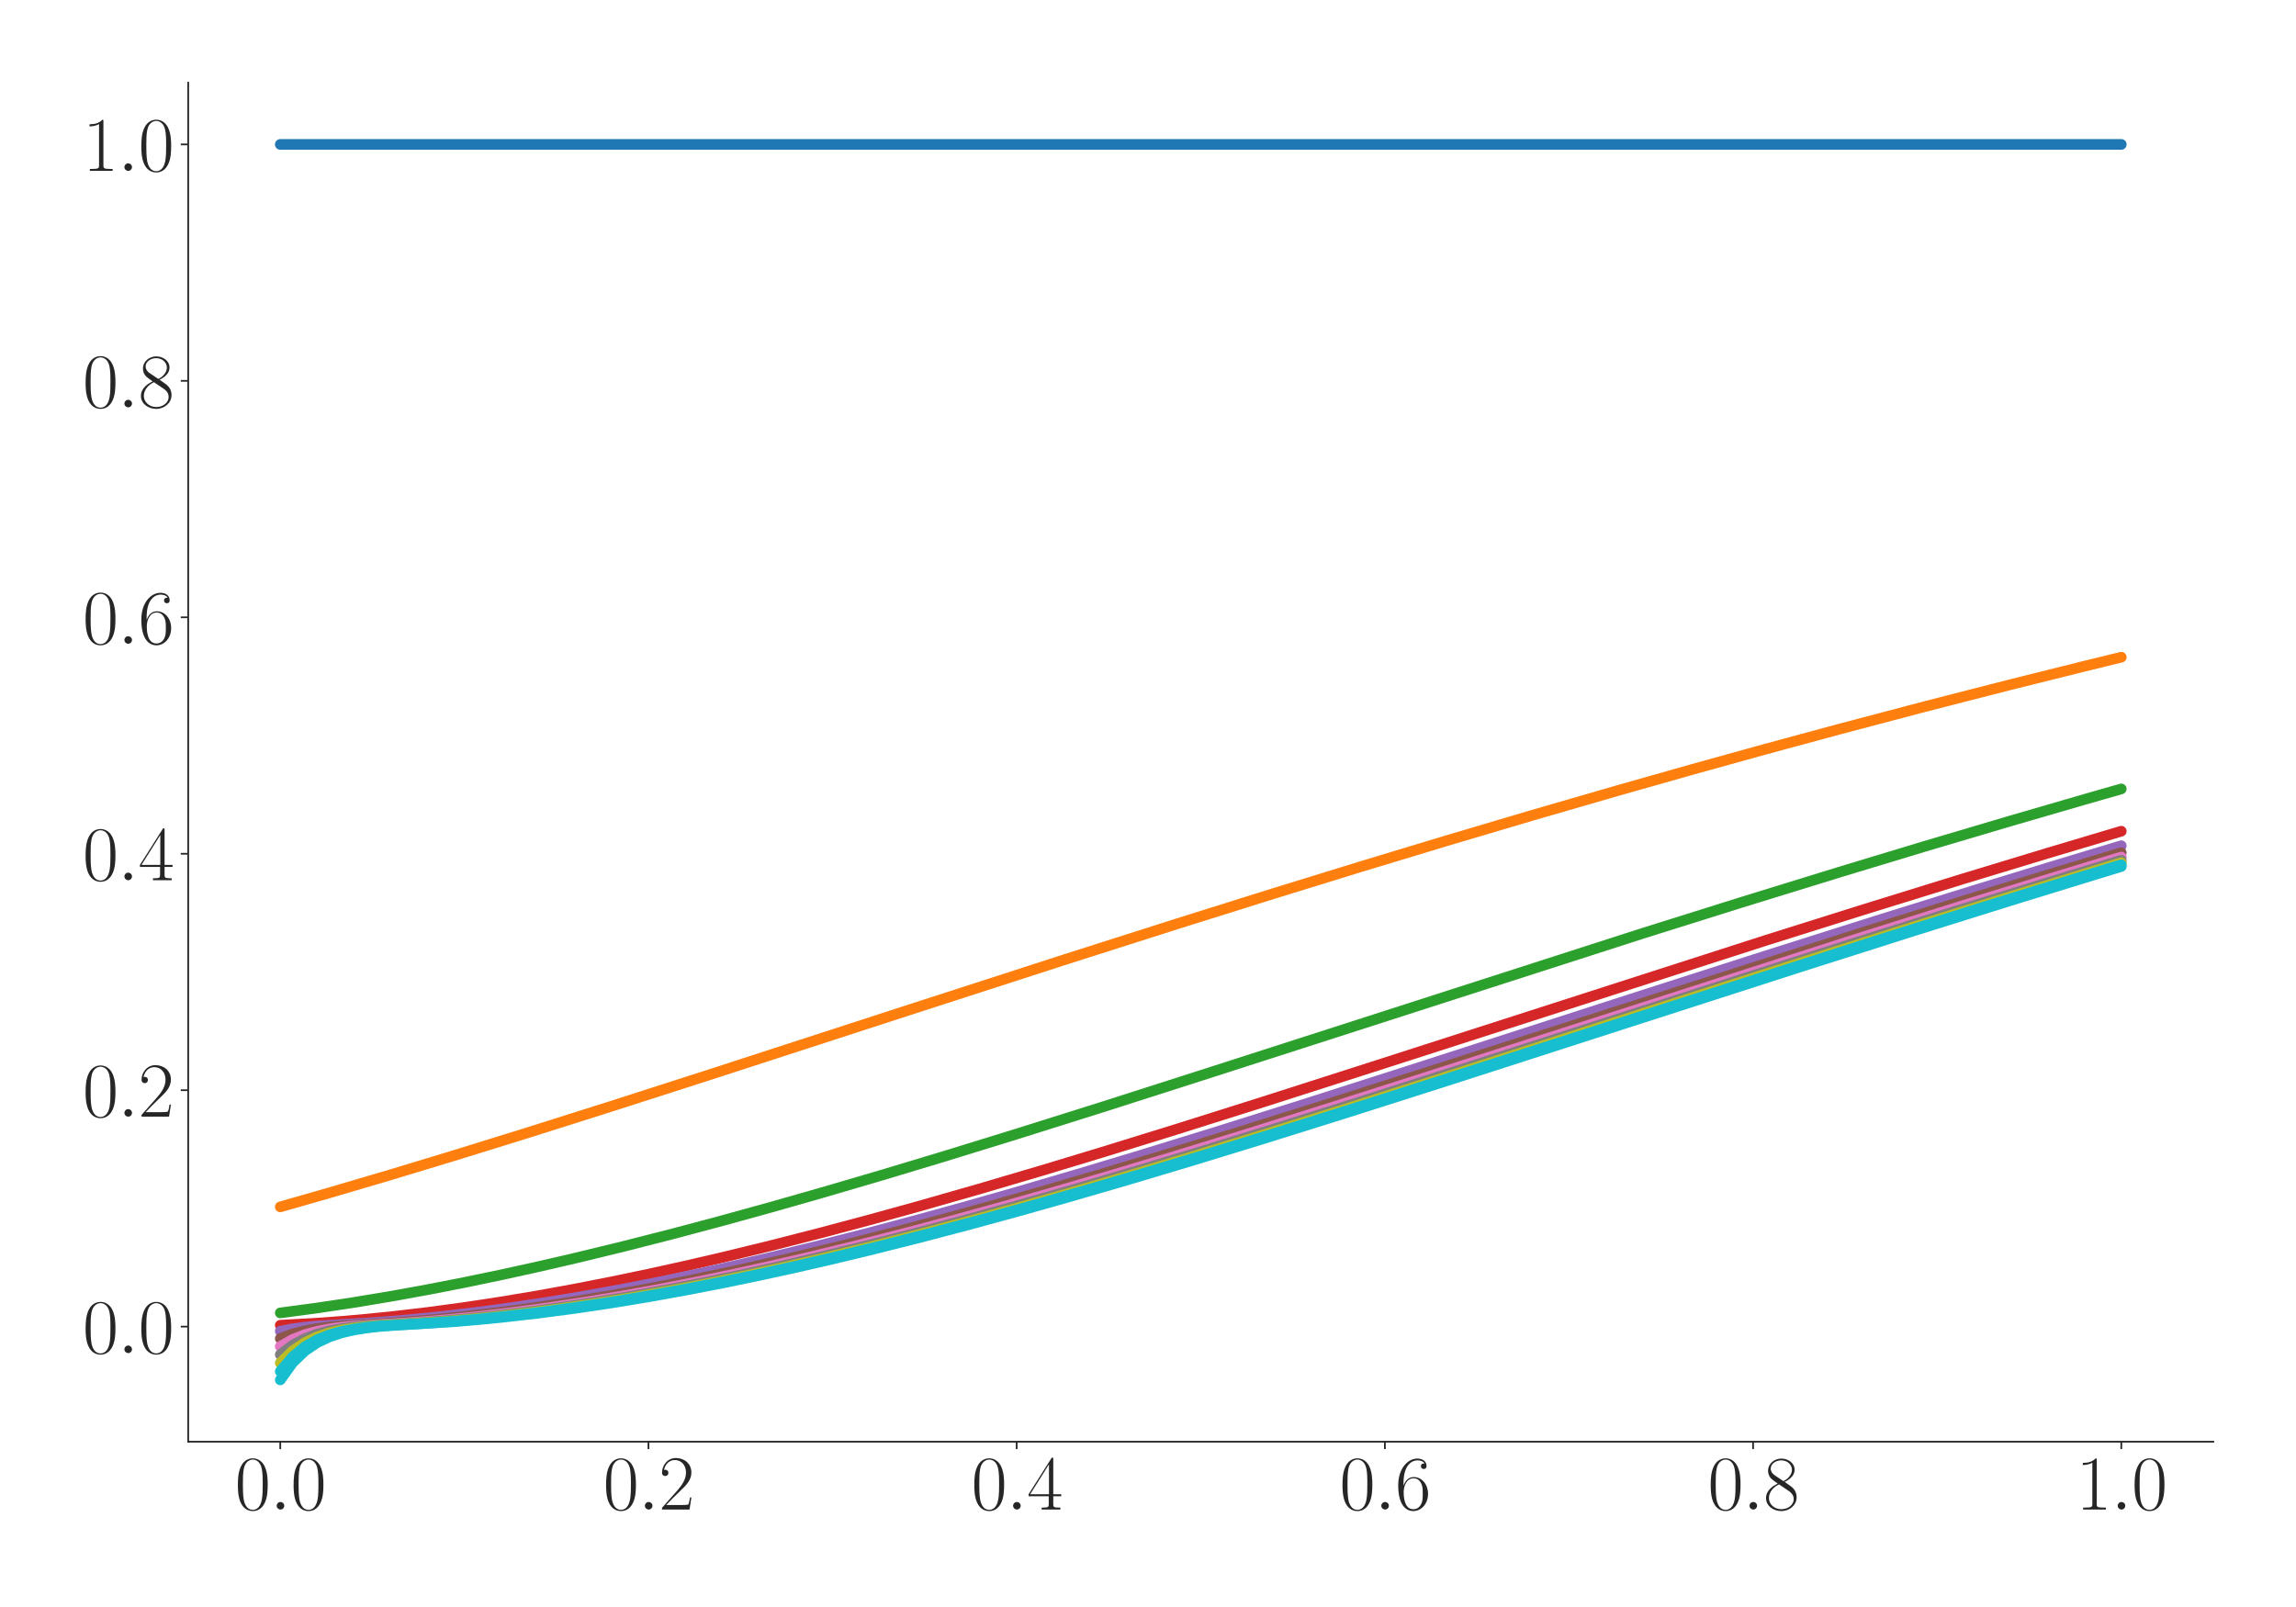 <?xml version="1.0" encoding="utf-8" standalone="no"?>
<!DOCTYPE svg PUBLIC "-//W3C//DTD SVG 1.1//EN"
  "http://www.w3.org/Graphics/SVG/1.1/DTD/svg11.dtd">
<svg xmlns:xlink="http://www.w3.org/1999/xlink" width="1080pt" height="756pt" viewBox="0 0 1080 756" xmlns="http://www.w3.org/2000/svg" version="1.1">
 <defs>
  <style type="text/css">*{stroke-linejoin: round; stroke-linecap: butt}</style>
 </defs>
 <g id="figure_1">
  <g id="patch_1">
   <path d="M 0 756 
L 1080 756 
L 1080 0 
L 0 0 
z
" style="fill: #ffffff"/>
  </g>
  <g id="axes_1">
   <g id="patch_2">
    <path d="M 88.532 678.237 
L 1041.12 678.237 
L 1041.12 38.88 
L 88.532 38.88 
z
" style="fill: #ffffff"/>
   </g>
   <g id="matplotlib.axis_1">
    <g id="xtick_1">
     <g id="line2d_1">
      <defs>
       <path id="mdc41ed4761" d="M 0 0 
L 0 3.5 
" style="stroke: #262626; stroke-width: 0.8"/>
      </defs>
      <g>
       <use xlink:href="#mdc41ed4761" x="131.832" y="678.237" style="fill: #262626; stroke: #262626; stroke-width: 0.8"/>
      </g>
     </g>
     <g id="text_1">
      <!-- $\mathdefault{0.0}$ -->
      <g style="fill: #262626" transform="translate(110.506 710.144) scale(0.36 -0.36)">
       <defs>
        <path id="CMR17-30" d="M 2688 2025 
C 2688 2416 2682 3080 2413 3591 
C 2176 4039 1798 4198 1466 4198 
C 1158 4198 768 4058 525 3597 
C 269 3118 243 2524 243 2025 
C 243 1661 250 1106 448 619 
C 723 -39 1216 -128 1466 -128 
C 1760 -128 2208 -7 2470 600 
C 2662 1042 2688 1559 2688 2025 
z
M 1466 -26 
C 1056 -26 813 325 723 812 
C 653 1188 653 1738 653 2096 
C 653 2588 653 2997 736 3387 
C 858 3929 1216 4096 1466 4096 
C 1728 4096 2067 3923 2189 3400 
C 2272 3036 2278 2607 2278 2096 
C 2278 1680 2278 1169 2202 792 
C 2067 95 1690 -26 1466 -26 
z
" transform="scale(0.016)"/>
        <path id="CMMI12-3a" d="M 1178 307 
C 1178 492 1024 619 870 619 
C 685 619 557 466 557 313 
C 557 128 710 0 864 0 
C 1050 0 1178 153 1178 307 
z
" transform="scale(0.016)"/>
       </defs>
       <use xlink:href="#CMR17-30" transform="scale(0.996)"/>
       <use xlink:href="#CMMI12-3a" transform="translate(45.69 0) scale(0.996)"/>
       <use xlink:href="#CMR17-30" transform="translate(72.788 0) scale(0.996)"/>
      </g>
     </g>
    </g>
    <g id="xtick_2">
     <g id="line2d_2">
      <g>
       <use xlink:href="#mdc41ed4761" x="305.029" y="678.237" style="fill: #262626; stroke: #262626; stroke-width: 0.8"/>
      </g>
     </g>
     <g id="text_2">
      <!-- $\mathdefault{0.2}$ -->
      <g style="fill: #262626" transform="translate(283.703 710.144) scale(0.36 -0.36)">
       <defs>
        <path id="CMR17-32" d="M 2669 989 
L 2554 989 
C 2490 536 2438 459 2413 420 
C 2381 369 1920 369 1830 369 
L 602 369 
C 832 619 1280 1072 1824 1597 
C 2214 1967 2669 2402 2669 3035 
C 2669 3790 2067 4224 1395 4224 
C 691 4224 262 3604 262 3030 
C 262 2780 448 2748 525 2748 
C 589 2748 781 2787 781 3010 
C 781 3207 614 3264 525 3264 
C 486 3264 448 3258 422 3245 
C 544 3790 915 4058 1306 4058 
C 1862 4058 2227 3617 2227 3035 
C 2227 2479 1901 2000 1536 1584 
L 262 146 
L 262 0 
L 2515 0 
L 2669 989 
z
" transform="scale(0.016)"/>
       </defs>
       <use xlink:href="#CMR17-30" transform="scale(0.996)"/>
       <use xlink:href="#CMMI12-3a" transform="translate(45.69 0) scale(0.996)"/>
       <use xlink:href="#CMR17-32" transform="translate(72.788 0) scale(0.996)"/>
      </g>
     </g>
    </g>
    <g id="xtick_3">
     <g id="line2d_3">
      <g>
       <use xlink:href="#mdc41ed4761" x="478.227" y="678.237" style="fill: #262626; stroke: #262626; stroke-width: 0.8"/>
      </g>
     </g>
     <g id="text_3">
      <!-- $\mathdefault{0.4}$ -->
      <g style="fill: #262626" transform="translate(456.901 710.144) scale(0.36 -0.36)">
       <defs>
        <path id="CMR17-34" d="M 2150 4122 
C 2150 4256 2144 4256 2029 4256 
L 128 1254 
L 128 1088 
L 1779 1088 
L 1779 457 
C 1779 224 1766 160 1318 160 
L 1197 160 
L 1197 0 
C 1402 0 1747 0 1965 0 
C 2182 0 2528 0 2733 0 
L 2733 160 
L 2611 160 
C 2163 160 2150 224 2150 457 
L 2150 1088 
L 2803 1088 
L 2803 1254 
L 2150 1254 
L 2150 4122 
z
M 1798 3703 
L 1798 1254 
L 256 1254 
L 1798 3703 
z
" transform="scale(0.016)"/>
       </defs>
       <use xlink:href="#CMR17-30" transform="scale(0.996)"/>
       <use xlink:href="#CMMI12-3a" transform="translate(45.69 0) scale(0.996)"/>
       <use xlink:href="#CMR17-34" transform="translate(72.788 0) scale(0.996)"/>
      </g>
     </g>
    </g>
    <g id="xtick_4">
     <g id="line2d_4">
      <g>
       <use xlink:href="#mdc41ed4761" x="651.425" y="678.237" style="fill: #262626; stroke: #262626; stroke-width: 0.8"/>
      </g>
     </g>
     <g id="text_4">
      <!-- $\mathdefault{0.6}$ -->
      <g style="fill: #262626" transform="translate(630.099 710.144) scale(0.36 -0.36)">
       <defs>
        <path id="CMR17-36" d="M 678 2176 
C 678 3690 1395 4032 1811 4032 
C 1946 4032 2272 4009 2400 3776 
C 2298 3776 2106 3776 2106 3553 
C 2106 3381 2246 3323 2336 3323 
C 2394 3323 2566 3348 2566 3560 
C 2566 3954 2246 4179 1805 4179 
C 1043 4179 243 3390 243 1984 
C 243 253 966 -128 1478 -128 
C 2099 -128 2688 427 2688 1283 
C 2688 2081 2170 2662 1517 2662 
C 1126 2662 838 2407 678 1960 
L 678 2176 
z
M 1478 25 
C 691 25 691 1200 691 1436 
C 691 1896 909 2560 1504 2560 
C 1613 2560 1926 2560 2138 2120 
C 2253 1870 2253 1609 2253 1289 
C 2253 944 2253 690 2118 434 
C 1978 171 1773 25 1478 25 
z
" transform="scale(0.016)"/>
       </defs>
       <use xlink:href="#CMR17-30" transform="scale(0.996)"/>
       <use xlink:href="#CMMI12-3a" transform="translate(45.69 0) scale(0.996)"/>
       <use xlink:href="#CMR17-36" transform="translate(72.788 0) scale(0.996)"/>
      </g>
     </g>
    </g>
    <g id="xtick_5">
     <g id="line2d_5">
      <g>
       <use xlink:href="#mdc41ed4761" x="824.623" y="678.237" style="fill: #262626; stroke: #262626; stroke-width: 0.8"/>
      </g>
     </g>
     <g id="text_5">
      <!-- $\mathdefault{0.8}$ -->
      <g style="fill: #262626" transform="translate(803.297 710.144) scale(0.36 -0.36)">
       <defs>
        <path id="CMR17-38" d="M 1741 2264 
C 2144 2467 2554 2773 2554 3263 
C 2554 3841 1990 4179 1472 4179 
C 890 4179 378 3759 378 3180 
C 378 3021 416 2747 666 2505 
C 730 2442 998 2251 1171 2130 
C 883 1983 211 1634 211 934 
C 211 279 838 -128 1459 -128 
C 2144 -128 2720 362 2720 1010 
C 2720 1590 2330 1857 2074 2029 
L 1741 2264 
z
M 902 2822 
C 851 2854 595 3051 595 3351 
C 595 3739 998 4032 1459 4032 
C 1965 4032 2336 3676 2336 3262 
C 2336 2669 1670 2331 1638 2331 
C 1632 2331 1626 2331 1574 2370 
L 902 2822 
z
M 2080 1519 
C 2176 1449 2483 1240 2483 851 
C 2483 381 2010 25 1472 25 
C 890 25 448 438 448 940 
C 448 1443 838 1862 1280 2060 
L 2080 1519 
z
" transform="scale(0.016)"/>
       </defs>
       <use xlink:href="#CMR17-30" transform="scale(0.996)"/>
       <use xlink:href="#CMMI12-3a" transform="translate(45.69 0) scale(0.996)"/>
       <use xlink:href="#CMR17-38" transform="translate(72.788 0) scale(0.996)"/>
      </g>
     </g>
    </g>
    <g id="xtick_6">
     <g id="line2d_6">
      <g>
       <use xlink:href="#mdc41ed4761" x="997.821" y="678.237" style="fill: #262626; stroke: #262626; stroke-width: 0.8"/>
      </g>
     </g>
     <g id="text_6">
      <!-- $\mathdefault{1.0}$ -->
      <g style="fill: #262626" transform="translate(976.494 710.144) scale(0.36 -0.36)">
       <defs>
        <path id="CMR17-31" d="M 1702 4058 
C 1702 4192 1696 4192 1606 4192 
C 1357 3916 979 3827 621 3827 
C 602 3827 570 3827 563 3808 
C 557 3795 557 3782 557 3648 
C 755 3648 1088 3686 1344 3839 
L 1344 461 
C 1344 236 1331 160 781 160 
L 589 160 
L 589 0 
C 896 0 1216 0 1523 0 
C 1830 0 2150 0 2458 0 
L 2458 160 
L 2266 160 
C 1715 160 1702 230 1702 458 
L 1702 4058 
z
" transform="scale(0.016)"/>
       </defs>
       <use xlink:href="#CMR17-31" transform="scale(0.996)"/>
       <use xlink:href="#CMMI12-3a" transform="translate(45.69 0) scale(0.996)"/>
       <use xlink:href="#CMR17-30" transform="translate(72.788 0) scale(0.996)"/>
      </g>
     </g>
    </g>
   </g>
   <g id="matplotlib.axis_2">
    <g id="ytick_1">
     <g id="line2d_7">
      <defs>
       <path id="m9e251bad2e" d="M 0 0 
L -3.5 0 
" style="stroke: #262626; stroke-width: 0.8"/>
      </defs>
      <g>
       <use xlink:href="#m9e251bad2e" x="88.532" y="624.096" style="fill: #262626; stroke: #262626; stroke-width: 0.8"/>
      </g>
     </g>
     <g id="text_7">
      <!-- $\mathdefault{0.0}$ -->
      <g style="fill: #262626" transform="translate(38.88 636.55) scale(0.36 -0.36)">
       <use xlink:href="#CMR17-30" transform="scale(0.996)"/>
       <use xlink:href="#CMMI12-3a" transform="translate(45.69 0) scale(0.996)"/>
       <use xlink:href="#CMR17-30" transform="translate(72.788 0) scale(0.996)"/>
      </g>
     </g>
    </g>
    <g id="ytick_2">
     <g id="line2d_8">
      <g>
       <use xlink:href="#m9e251bad2e" x="88.532" y="512.865" style="fill: #262626; stroke: #262626; stroke-width: 0.8"/>
      </g>
     </g>
     <g id="text_8">
      <!-- $\mathdefault{0.2}$ -->
      <g style="fill: #262626" transform="translate(38.88 525.319) scale(0.36 -0.36)">
       <use xlink:href="#CMR17-30" transform="scale(0.996)"/>
       <use xlink:href="#CMMI12-3a" transform="translate(45.69 0) scale(0.996)"/>
       <use xlink:href="#CMR17-32" transform="translate(72.788 0) scale(0.996)"/>
      </g>
     </g>
    </g>
    <g id="ytick_3">
     <g id="line2d_9">
      <g>
       <use xlink:href="#m9e251bad2e" x="88.532" y="401.635" style="fill: #262626; stroke: #262626; stroke-width: 0.8"/>
      </g>
     </g>
     <g id="text_9">
      <!-- $\mathdefault{0.4}$ -->
      <g style="fill: #262626" transform="translate(38.88 414.088) scale(0.36 -0.36)">
       <use xlink:href="#CMR17-30" transform="scale(0.996)"/>
       <use xlink:href="#CMMI12-3a" transform="translate(45.69 0) scale(0.996)"/>
       <use xlink:href="#CMR17-34" transform="translate(72.788 0) scale(0.996)"/>
      </g>
     </g>
    </g>
    <g id="ytick_4">
     <g id="line2d_10">
      <g>
       <use xlink:href="#m9e251bad2e" x="88.532" y="290.404" style="fill: #262626; stroke: #262626; stroke-width: 0.8"/>
      </g>
     </g>
     <g id="text_10">
      <!-- $\mathdefault{0.6}$ -->
      <g style="fill: #262626" transform="translate(38.88 302.857) scale(0.36 -0.36)">
       <use xlink:href="#CMR17-30" transform="scale(0.996)"/>
       <use xlink:href="#CMMI12-3a" transform="translate(45.69 0) scale(0.996)"/>
       <use xlink:href="#CMR17-36" transform="translate(72.788 0) scale(0.996)"/>
      </g>
     </g>
    </g>
    <g id="ytick_5">
     <g id="line2d_11">
      <g>
       <use xlink:href="#m9e251bad2e" x="88.532" y="179.173" style="fill: #262626; stroke: #262626; stroke-width: 0.8"/>
      </g>
     </g>
     <g id="text_11">
      <!-- $\mathdefault{0.8}$ -->
      <g style="fill: #262626" transform="translate(38.88 191.626) scale(0.36 -0.36)">
       <use xlink:href="#CMR17-30" transform="scale(0.996)"/>
       <use xlink:href="#CMMI12-3a" transform="translate(45.69 0) scale(0.996)"/>
       <use xlink:href="#CMR17-38" transform="translate(72.788 0) scale(0.996)"/>
      </g>
     </g>
    </g>
    <g id="ytick_6">
     <g id="line2d_12">
      <g>
       <use xlink:href="#m9e251bad2e" x="88.532" y="67.942" style="fill: #262626; stroke: #262626; stroke-width: 0.8"/>
      </g>
     </g>
     <g id="text_12">
      <!-- $\mathdefault{1.0}$ -->
      <g style="fill: #262626" transform="translate(38.88 80.395) scale(0.36 -0.36)">
       <use xlink:href="#CMR17-31" transform="scale(0.996)"/>
       <use xlink:href="#CMMI12-3a" transform="translate(45.69 0) scale(0.996)"/>
       <use xlink:href="#CMR17-30" transform="translate(72.788 0) scale(0.996)"/>
      </g>
     </g>
    </g>
   </g>
   <g id="line2d_13">
    <path d="M 131.832 67.942 
L 997.821 67.942 
L 997.821 67.942 
" clip-path="url(#p7a3af1bd59)" style="fill: none; stroke: #1f77b4; stroke-width: 5; stroke-linecap: round"/>
   </g>
   <g id="line2d_14">
    <path d="M 131.832 567.768 
L 154.925 561.155 
L 183.791 552.645 
L 212.657 543.905 
L 247.297 533.17 
L 287.71 520.388 
L 333.896 505.546 
L 426.268 475.551 
L 501.32 451.29 
L 553.28 434.726 
L 599.466 420.239 
L 639.878 407.782 
L 680.291 395.554 
L 720.704 383.575 
L 761.117 371.867 
L 795.756 362.049 
L 830.396 352.448 
L 865.036 343.065 
L 905.448 332.398 
L 945.861 322.04 
L 980.501 313.407 
L 997.821 309.178 
L 997.821 309.178 
" clip-path="url(#p7a3af1bd59)" style="fill: none; stroke: #ff7f0e; stroke-width: 5; stroke-linecap: round"/>
   </g>
   <g id="line2d_15">
    <path d="M 131.832 617.645 
L 149.151 615.334 
L 166.471 612.729 
L 183.791 609.849 
L 201.111 606.712 
L 218.43 603.335 
L 235.75 599.734 
L 253.07 595.926 
L 270.39 591.925 
L 293.483 586.316 
L 316.576 580.422 
L 339.669 574.273 
L 362.762 567.898 
L 385.855 561.322 
L 414.721 552.858 
L 443.588 544.163 
L 478.227 533.483 
L 518.64 520.762 
L 570.599 504.129 
L 772.663 439.101 
L 818.849 424.603 
L 865.036 410.36 
L 905.448 398.134 
L 945.861 386.156 
L 980.501 376.095 
L 997.821 371.136 
L 997.821 371.136 
" clip-path="url(#p7a3af1bd59)" style="fill: none; stroke: #2ca02c; stroke-width: 5; stroke-linecap: round"/>
   </g>
   <g id="line2d_16">
    <path d="M 131.832 623.446 
L 149.151 622.471 
L 160.698 621.624 
L 172.244 620.616 
L 183.791 619.454 
L 201.111 617.436 
L 218.43 615.104 
L 235.75 612.479 
L 253.07 609.581 
L 270.39 606.426 
L 287.71 603.034 
L 305.029 599.419 
L 322.349 595.598 
L 339.669 591.586 
L 362.762 585.964 
L 385.855 580.059 
L 408.948 573.902 
L 432.041 567.52 
L 460.907 559.267 
L 489.774 550.751 
L 518.64 542.016 
L 553.28 531.299 
L 593.692 518.551 
L 645.652 501.905 
L 830.396 442.463 
L 876.582 427.928 
L 922.768 413.637 
L 963.181 401.364 
L 997.821 391.031 
L 997.821 391.031 
" clip-path="url(#p7a3af1bd59)" style="fill: none; stroke: #d62728; stroke-width: 5; stroke-linecap: round"/>
   </g>
   <g id="line2d_17">
    <path d="M 131.832 626.243 
L 137.605 625.135 
L 143.378 624.356 
L 149.151 623.808 
L 160.698 623.127 
L 172.244 622.444 
L 183.791 621.594 
L 195.337 620.582 
L 206.884 619.416 
L 224.204 617.391 
L 241.524 615.054 
L 258.843 612.424 
L 276.163 609.52 
L 293.483 606.362 
L 310.803 602.965 
L 328.122 599.347 
L 345.442 595.523 
L 362.762 591.508 
L 385.855 585.884 
L 408.948 579.977 
L 432.041 573.819 
L 455.134 567.436 
L 478.227 560.856 
L 507.093 552.389 
L 535.96 543.695 
L 570.599 533.019 
L 611.012 520.306 
L 662.971 503.689 
L 766.89 470.129 
L 830.396 449.75 
L 882.355 433.302 
L 928.541 418.921 
L 968.954 406.557 
L 997.821 397.864 
L 997.821 397.864 
" clip-path="url(#p7a3af1bd59)" style="fill: none; stroke: #9467bd; stroke-width: 5; stroke-linecap: round"/>
   </g>
   <g id="line2d_18">
    <path d="M 131.832 629.707 
L 137.605 627.564 
L 143.378 626.065 
L 149.151 625.013 
L 154.925 624.272 
L 160.698 623.748 
L 172.244 623.087 
L 183.791 622.394 
L 195.337 621.533 
L 206.884 620.511 
L 218.43 619.335 
L 235.75 617.297 
L 253.07 614.946 
L 270.39 612.304 
L 287.71 609.39 
L 305.029 606.221 
L 322.349 602.815 
L 339.669 599.188 
L 356.989 595.357 
L 374.308 591.335 
L 397.402 585.701 
L 420.495 579.787 
L 443.588 573.622 
L 466.681 567.234 
L 489.774 560.649 
L 518.64 552.178 
L 547.506 543.48 
L 582.146 532.8 
L 622.559 520.086 
L 674.518 503.469 
L 876.582 438.55 
L 922.768 424.086 
L 963.181 411.634 
L 997.821 401.137 
L 997.821 401.137 
" clip-path="url(#p7a3af1bd59)" style="fill: none; stroke: #8c564b; stroke-width: 5; stroke-linecap: round"/>
   </g>
   <g id="line2d_19">
    <path d="M 131.832 633.42 
L 137.605 630.159 
L 143.378 627.883 
L 149.151 626.291 
L 154.925 625.172 
L 160.698 624.384 
L 166.471 623.828 
L 178.018 623.141 
L 189.564 622.463 
L 201.111 621.616 
L 212.657 620.609 
L 224.204 619.446 
L 241.524 617.427 
L 258.843 615.095 
L 276.163 612.47 
L 293.483 609.572 
L 310.803 606.417 
L 328.122 603.025 
L 345.442 599.412 
L 362.762 595.592 
L 380.082 591.582 
L 403.175 585.962 
L 426.268 580.061 
L 449.361 573.907 
L 472.454 567.53 
L 495.547 560.953 
L 524.413 552.492 
L 553.28 543.802 
L 587.919 533.131 
L 628.332 520.423 
L 680.291 503.814 
L 876.582 440.719 
L 922.768 426.22 
L 968.954 411.969 
L 997.821 403.206 
L 997.821 403.206 
" clip-path="url(#p7a3af1bd59)" style="fill: none; stroke: #e377c2; stroke-width: 5; stroke-linecap: round"/>
   </g>
   <g id="line2d_20">
    <path d="M 131.832 637.264 
L 137.605 632.839 
L 143.378 629.757 
L 149.151 627.605 
L 154.925 626.096 
L 160.698 625.034 
L 166.471 624.288 
L 172.244 623.76 
L 183.791 623.096 
L 195.337 622.405 
L 206.884 621.547 
L 218.43 620.528 
L 229.977 619.354 
L 247.297 617.319 
L 264.617 614.972 
L 281.936 612.333 
L 299.256 609.422 
L 316.576 606.256 
L 333.896 602.853 
L 351.215 599.229 
L 368.535 595.4 
L 385.855 591.381 
L 408.948 585.751 
L 432.041 579.84 
L 455.134 573.678 
L 478.227 567.293 
L 507.093 559.037 
L 535.96 550.52 
L 564.826 541.785 
L 599.466 531.071 
L 639.878 518.327 
L 691.838 501.69 
L 870.809 444.119 
L 922.768 427.767 
L 968.954 413.488 
L 997.821 404.707 
L 997.821 404.707 
" clip-path="url(#p7a3af1bd59)" style="fill: none; stroke: #7f7f7f; stroke-width: 5; stroke-linecap: round"/>
   </g>
   <g id="line2d_21">
    <path d="M 131.832 641.188 
L 137.605 635.57 
L 143.378 631.663 
L 149.151 628.94 
L 154.925 627.033 
L 160.698 625.693 
L 166.471 624.752 
L 172.244 624.089 
L 178.018 623.619 
L 206.884 621.849 
L 218.43 620.883 
L 229.977 619.76 
L 247.297 617.796 
L 264.617 615.516 
L 281.936 612.94 
L 299.256 610.088 
L 316.576 606.977 
L 333.896 603.625 
L 351.215 600.048 
L 368.535 596.264 
L 385.855 592.286 
L 408.948 586.705 
L 432.041 580.839 
L 455.134 574.718 
L 478.227 568.368 
L 501.32 561.817 
L 530.187 553.383 
L 559.053 544.716 
L 593.692 534.067 
L 634.105 521.379 
L 680.291 506.64 
L 766.89 478.696 
L 847.716 452.699 
L 899.675 436.214 
L 945.861 421.789 
L 986.274 409.38 
L 997.821 405.875 
L 997.821 405.875 
" clip-path="url(#p7a3af1bd59)" style="fill: none; stroke: #bcbd22; stroke-width: 5; stroke-linecap: round"/>
   </g>
   <g id="line2d_22">
    <path d="M 131.832 645.163 
L 137.605 638.333 
L 143.378 633.589 
L 149.151 630.286 
L 154.925 627.976 
L 160.698 626.356 
L 166.471 625.219 
L 172.244 624.418 
L 178.018 623.853 
L 189.564 623.156 
L 201.111 622.483 
L 212.657 621.641 
L 224.204 620.638 
L 235.75 619.48 
L 253.07 617.467 
L 270.39 615.141 
L 287.71 612.521 
L 305.029 609.628 
L 322.349 606.479 
L 339.669 603.092 
L 356.989 599.483 
L 374.308 595.668 
L 391.628 591.662 
L 414.721 586.047 
L 437.814 580.151 
L 460.907 574.002 
L 484 567.628 
L 512.867 559.385 
L 541.733 550.879 
L 570.599 542.153 
L 605.239 531.447 
L 645.652 518.711 
L 697.611 502.081 
L 882.355 442.68 
L 934.315 426.354 
L 974.728 413.869 
L 997.821 406.831 
L 997.821 406.831 
" clip-path="url(#p7a3af1bd59)" style="fill: none; stroke: #17becf; stroke-width: 5; stroke-linecap: round"/>
   </g>
   <g id="line2d_23">
    <path d="M 131.832 649.176 
L 137.605 641.118 
L 143.378 635.528 
L 149.151 631.641 
L 154.925 628.924 
L 160.698 627.021 
L 166.471 625.687 
L 172.244 624.748 
L 178.018 624.086 
L 183.791 623.618 
L 212.657 621.848 
L 224.204 620.881 
L 235.75 619.758 
L 253.07 617.794 
L 270.39 615.514 
L 287.71 612.938 
L 305.029 610.085 
L 322.349 606.974 
L 339.669 603.622 
L 356.989 600.046 
L 374.308 596.262 
L 391.628 592.284 
L 408.948 588.127 
L 432.041 582.33 
L 455.134 576.27 
L 478.227 569.976 
L 501.32 563.473 
L 530.187 555.091 
L 559.053 546.468 
L 593.692 535.862 
L 634.105 523.21 
L 680.291 508.498 
L 749.57 486.167 
L 847.716 454.555 
L 899.675 438.046 
L 945.861 423.592 
L 986.274 411.154 
L 997.821 407.639 
L 997.821 407.639 
" clip-path="url(#p7a3af1bd59)" style="fill: none; stroke: #17becf; stroke-width: 5; stroke-linecap: round"/>
   </g>
   <g id="patch_3">
    <path d="M 88.532 678.237 
L 88.532 38.88 
" style="fill: none; stroke: #262626; stroke-width: 0.8; stroke-linejoin: miter; stroke-linecap: square"/>
   </g>
   <g id="patch_4">
    <path d="M 88.532 678.237 
L 1041.12 678.237 
" style="fill: none; stroke: #262626; stroke-width: 0.8; stroke-linejoin: miter; stroke-linecap: square"/>
   </g>
  </g>
 </g>
 <defs>
  <clipPath id="p7a3af1bd59">
   <rect x="88.532" y="38.88" width="952.588" height="639.357"/>
  </clipPath>
 </defs>
</svg>
